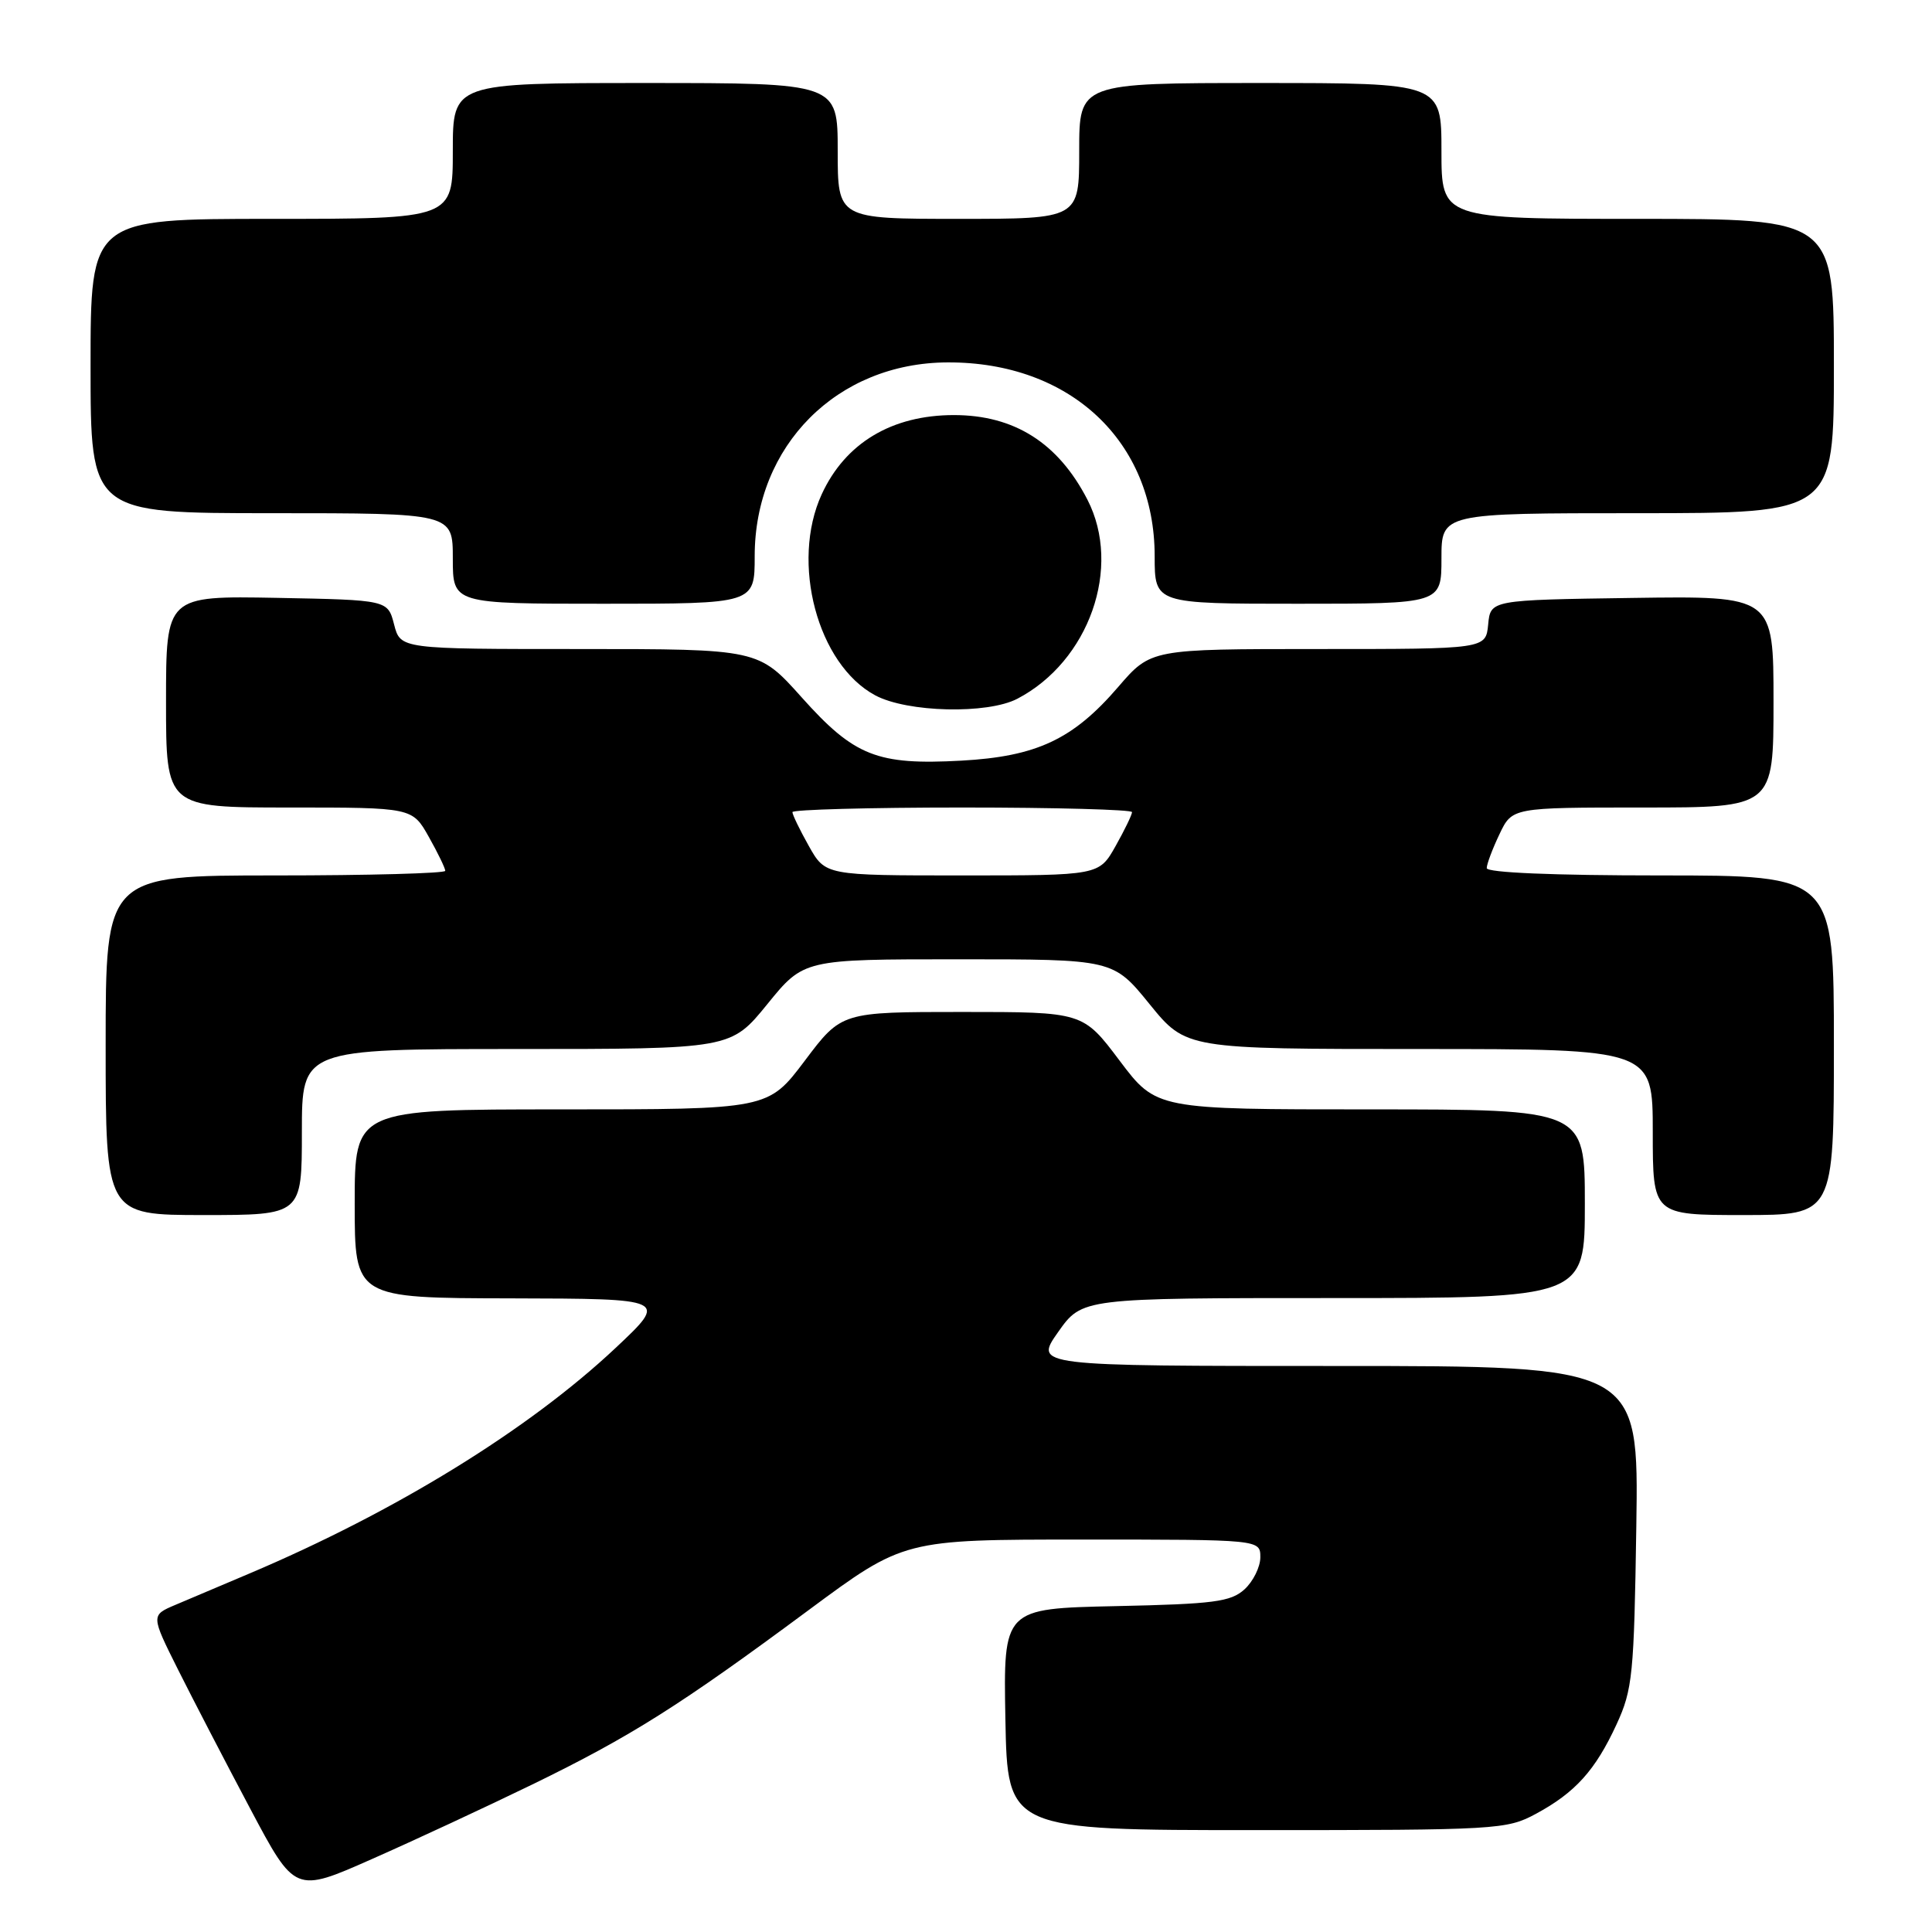 <?xml version="1.0" encoding="UTF-8" standalone="no"?>
<!DOCTYPE svg PUBLIC "-//W3C//DTD SVG 1.1//EN" "http://www.w3.org/Graphics/SVG/1.1/DTD/svg11.dtd" >
<svg xmlns="http://www.w3.org/2000/svg" xmlns:xlink="http://www.w3.org/1999/xlink" version="1.1" viewBox="0 0 256 256">
 <g >
 <path fill="currentColor"
d=" M 70.54 236.45 C 83.56 230.11 90.12 225.97 107.13 213.36 C 119.77 204.00 119.77 204.00 143.38 204.00 C 167.00 204.00 167.00 204.00 167.00 206.35 C 167.00 207.63 166.05 209.55 164.90 210.60 C 163.07 212.25 160.87 212.54 147.87 212.82 C 132.95 213.14 132.95 213.14 133.22 227.82 C 133.50 242.50 133.50 242.50 166.50 242.50 C 198.37 242.50 199.64 242.43 203.50 240.35 C 208.73 237.53 211.39 234.58 214.20 228.49 C 216.33 223.87 216.52 221.93 216.82 202.25 C 217.14 181.00 217.14 181.00 177.09 181.00 C 137.04 181.00 137.04 181.00 140.21 176.50 C 143.39 172.00 143.39 172.00 176.69 172.00 C 210.00 172.00 210.00 172.00 210.00 159.50 C 210.00 147.00 210.00 147.00 181.61 147.00 C 153.22 147.00 153.22 147.00 148.36 140.55 C 143.50 134.09 143.50 134.09 127.50 134.09 C 111.50 134.09 111.50 134.09 106.64 140.55 C 101.78 147.00 101.78 147.00 74.39 147.00 C 47.00 147.00 47.00 147.00 47.00 159.50 C 47.00 172.00 47.00 172.00 67.75 172.04 C 88.50 172.09 88.50 172.09 81.59 178.59 C 70.06 189.43 52.44 200.29 33.00 208.52 C 29.42 210.03 25.04 211.89 23.25 212.65 C 19.99 214.03 19.99 214.03 23.61 221.27 C 25.60 225.24 29.90 233.53 33.16 239.67 C 39.09 250.85 39.09 250.85 49.29 246.33 C 54.91 243.85 64.47 239.40 70.54 236.45 Z  M 40.00 150.00 C 40.00 139.00 40.00 139.00 68.42 139.00 C 96.84 139.00 96.84 139.00 101.67 133.06 C 106.50 127.11 106.50 127.11 127.00 127.11 C 147.50 127.11 147.50 127.11 152.33 133.06 C 157.16 139.00 157.16 139.00 188.08 139.00 C 219.00 139.00 219.00 139.00 219.00 150.00 C 219.00 161.00 219.00 161.00 231.00 161.00 C 243.00 161.00 243.00 161.00 243.00 138.50 C 243.00 116.00 243.00 116.00 220.00 116.00 C 205.87 116.00 197.00 115.63 197.00 115.03 C 197.00 114.50 197.76 112.48 198.69 110.53 C 200.37 107.00 200.37 107.00 217.69 107.00 C 235.00 107.00 235.00 107.00 235.00 92.98 C 235.00 78.96 235.00 78.96 216.25 79.23 C 197.50 79.50 197.50 79.50 197.19 82.75 C 196.87 86.00 196.87 86.00 174.69 86.00 C 152.50 86.00 152.50 86.00 148.18 91.01 C 142.19 97.98 137.36 100.24 127.38 100.79 C 116.23 101.40 113.20 100.20 106.24 92.42 C 100.50 86.00 100.50 86.00 76.78 86.00 C 53.06 86.00 53.06 86.00 52.22 82.75 C 51.38 79.50 51.38 79.50 36.69 79.22 C 22.00 78.95 22.00 78.95 22.00 92.97 C 22.00 107.00 22.00 107.00 38.32 107.00 C 54.63 107.00 54.63 107.00 56.82 110.89 C 58.02 113.02 59.00 115.05 59.00 115.39 C 59.00 115.72 48.88 116.00 36.50 116.00 C 14.00 116.00 14.00 116.00 14.00 138.50 C 14.00 161.00 14.00 161.00 27.00 161.00 C 40.00 161.00 40.00 161.00 40.00 150.00 Z  M 134.80 92.59 C 144.32 87.62 148.70 75.17 144.09 66.21 C 140.22 58.69 134.40 55.00 126.40 55.00 C 118.18 55.00 112.00 58.70 108.88 65.50 C 104.73 74.54 108.33 88.04 115.98 92.14 C 120.23 94.41 130.83 94.66 134.80 92.59 Z  M 100.00 73.70 C 100.00 59.04 110.92 48.07 125.57 48.02 C 141.79 47.96 153.00 58.46 153.00 73.70 C 153.00 80.00 153.00 80.00 172.00 80.00 C 191.00 80.00 191.00 80.00 191.00 74.00 C 191.00 68.00 191.00 68.00 217.00 68.00 C 243.00 68.00 243.00 68.00 243.00 48.50 C 243.00 29.00 243.00 29.00 217.00 29.00 C 191.00 29.00 191.00 29.00 191.00 20.00 C 191.00 11.00 191.00 11.00 167.00 11.00 C 143.00 11.00 143.00 11.00 143.00 20.00 C 143.00 29.00 143.00 29.00 127.00 29.00 C 111.00 29.00 111.00 29.00 111.00 20.00 C 111.00 11.00 111.00 11.00 85.50 11.00 C 60.00 11.00 60.00 11.00 60.00 20.00 C 60.00 29.00 60.00 29.00 36.00 29.00 C 12.00 29.00 12.00 29.00 12.00 48.50 C 12.00 68.00 12.00 68.00 36.00 68.00 C 60.00 68.00 60.00 68.00 60.00 74.00 C 60.00 80.00 60.00 80.00 80.00 80.00 C 100.00 80.00 100.00 80.00 100.00 73.70 Z  M 107.18 112.11 C 105.98 109.98 105.00 107.95 105.00 107.61 C 105.00 107.28 115.12 107.00 127.50 107.00 C 139.88 107.00 150.00 107.28 150.00 107.61 C 150.00 107.95 149.02 109.98 147.82 112.11 C 145.63 116.00 145.63 116.00 127.50 116.00 C 109.37 116.00 109.37 116.00 107.18 112.11 Z "/>
</g>
</svg>